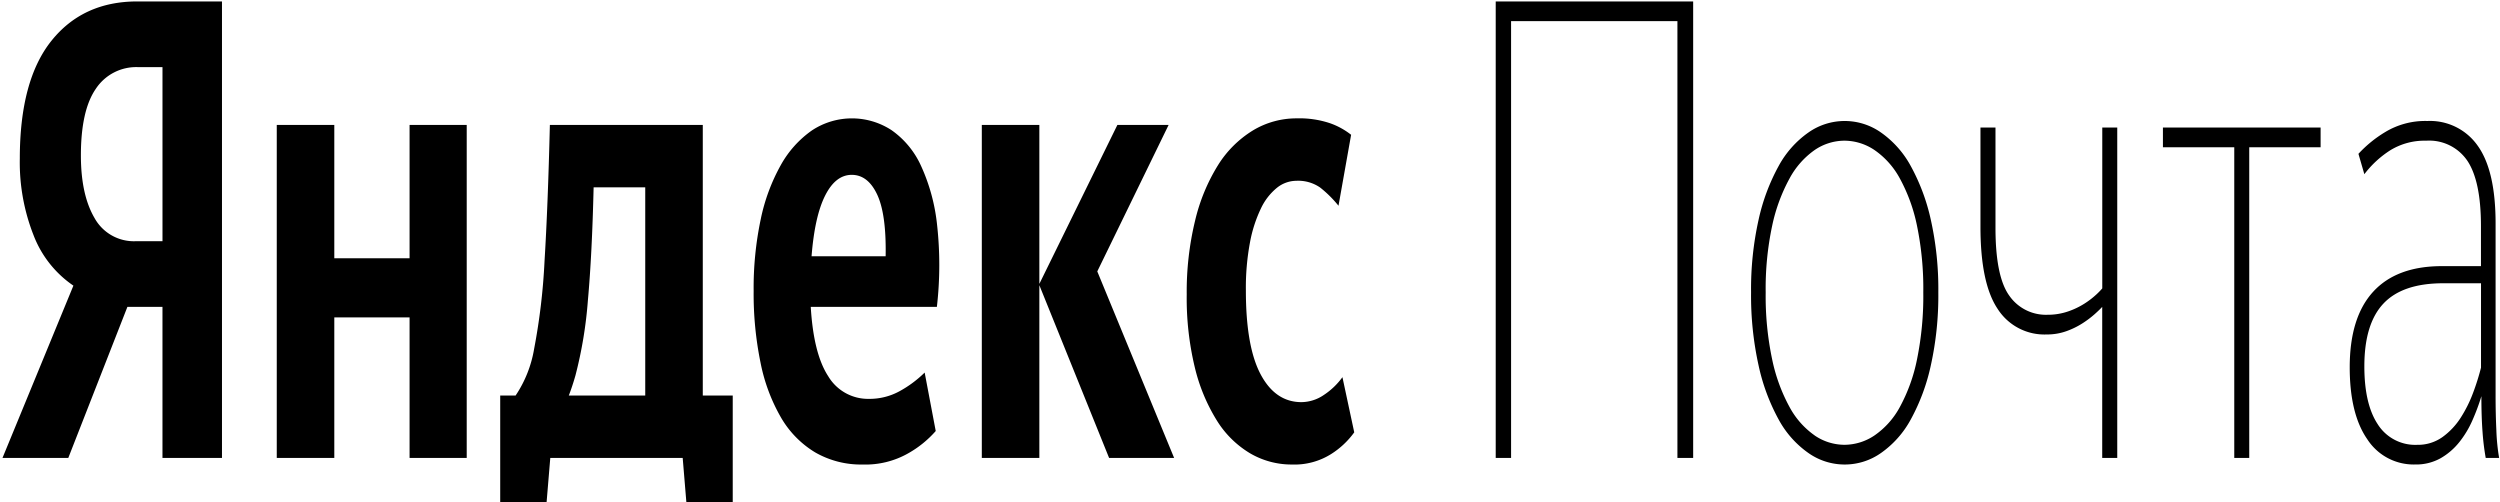 <svg xmlns="http://www.w3.org/2000/svg" width="152.979" height="30.748" viewBox="0 0 403 81">
  <path fill-rule="evenodd" d="M21.934 38.88a7.246 7.246 0 0 1-6.7-3.744q-2.194-3.745-2.194-10.074 0-7.279 2.414-10.76a7.8 7.8 0 0 1 6.8-3.481h3.939V38.88h-4.259zm4.256 34.941h9.593V.232H22.125q-8.767 0-13.849 6.363T3.193 25.578a32 32 0 0 0 2.223 12.354 17.316 17.316 0 0 0 6.416 8.113L.4 73.821h10.607l9.53-24.353h5.654v24.353zm39.833 0h9.212V20.138h-9.212v21.495H53.889V20.138h-9.275v53.683h9.275V51.162h12.134v22.659zM94.77 48.4q.667-7.365.921-18.2h8.322v33.562H91.689q.572-1.472 1.08-3.263A68.586 68.586 0 0 0 94.77 48.4zm16.676 42.256h6.671V63.762h-4.828V20.138h-24.65q-.319 13.13-.858 21.918A101.022 101.022 0 0 1 86.1 56.244a19.182 19.182 0 0 1-2.986 7.518h-2.48v26.894h6.671l1.4-16.835h21.346zM141.4 31.362q1.491 3.177 1.365 9.953h-11.942q.507-6.457 2.192-9.794t4.288-3.335q2.604 0 4.097 3.176zm7.655 28.694a18.177 18.177 0 0 1-4.034 3 10.048 10.048 0 0 1-4.924 1.239 7.464 7.464 0 0 1-6.575-3.626q-2.382-3.628-2.827-11.2h20.329a58.83 58.83 0 0 0 .032-13.235 30.421 30.421 0 0 0-2.6-9.529 14.155 14.155 0 0 0-4.733-5.718 11.672 11.672 0 0 0-12.864.053 16.71 16.71 0 0 0-4.987 5.559 30.471 30.471 0 0 0-3.24 8.735 53.513 53.513 0 0 0-1.144 11.594 55.148 55.148 0 0 0 1.112 11.54 28.826 28.826 0 0 0 3.3 8.841 15.808 15.808 0 0 0 5.5 5.612 14.787 14.787 0 0 0 7.687 1.959 13.922 13.922 0 0 0 7.306-1.8 16.992 16.992 0 0 0 4.447-3.6zm29.732 13.765h10.483L176.882 43.75l11.5-23.612h-8.259l-12.58 25.624V20.138h-9.275v53.683h9.275V45.974zm35.8-.635a13.421 13.421 0 0 0 3.717-3.494L216.4 60.8a11.51 11.51 0 0 1-3.018 2.882 6.484 6.484 0 0 1-3.589 1.142q-4.192 0-6.575-4.474t-2.383-13.528a39.677 39.677 0 0 1 .667-7.774 21.646 21.646 0 0 1 1.779-5.486 9.475 9.475 0 0 1 2.573-3.3 5.038 5.038 0 0 1 3.113-1.118 6.2 6.2 0 0 1 3.843 1.089 18.374 18.374 0 0 1 2.955 2.935l2.035-11.441a11.77 11.77 0 0 0-3.368-1.853 15.466 15.466 0 0 0-5.4-.794 13.549 13.549 0 0 0-7.083 1.959 17.26 17.26 0 0 0-5.622 5.612 29.981 29.981 0 0 0-3.685 8.947 48.571 48.571 0 0 0-1.342 11.858 47.556 47.556 0 0 0 1.3 11.753 29.022 29.022 0 0 0 3.558 8.577 15.9 15.9 0 0 0 5.368 5.294 13.228 13.228 0 0 0 6.734 1.8 11.065 11.065 0 0 0 6.326-1.694zm55.81.635h2.541V.232h-31.829v73.589h2.477V3.409H270.4v70.412zm32.813-.794a15.761 15.761 0 0 0 4.8-5.4 32.3 32.3 0 0 0 3.24-8.735 52.084 52.084 0 0 0 1.207-11.753 51.4 51.4 0 0 0-1.207-11.7 32.382 32.382 0 0 0-3.24-8.682 15.792 15.792 0 0 0-4.8-5.4 10.145 10.145 0 0 0-11.69 0 15.781 15.781 0 0 0-4.8 5.4 32.315 32.315 0 0 0-3.24 8.682 51.347 51.347 0 0 0-1.207 11.7 52.026 52.026 0 0 0 1.207 11.753 32.232 32.232 0 0 0 3.24 8.735 15.75 15.75 0 0 0 4.8 5.4 10.145 10.145 0 0 0 11.689 0zm-10.7-2.846a13.245 13.245 0 0 1-4.034-4.566 27.738 27.738 0 0 1-2.8-7.663 49.343 49.343 0 0 1-1.048-10.813 48.612 48.612 0 0 1 1.048-10.759 27.817 27.817 0 0 1 2.8-7.612A13.276 13.276 0 0 1 292.5 24.2a8.578 8.578 0 0 1 4.828-1.522 8.728 8.728 0 0 1 4.86 1.522 13.14 13.14 0 0 1 4.066 4.566 27.233 27.233 0 0 1 2.764 7.612 50.069 50.069 0 0 1 1.016 10.759 50.823 50.823 0 0 1-1.016 10.813 27.168 27.168 0 0 1-2.764 7.663 13.111 13.111 0 0 1-4.066 4.566 8.715 8.715 0 0 1-4.86 1.522 8.565 8.565 0 0 1-4.828-1.52zm48.791 3.64V20.562h-2.414v25.926a11.7 11.7 0 0 1-.987 1.012 13.369 13.369 0 0 1-1.874 1.434 12.272 12.272 0 0 1-2.668 1.274 9.985 9.985 0 0 1-3.3.531 7.173 7.173 0 0 1-6.162-3.081q-2.224-3.082-2.224-10.946v-16.15h-2.422V36.55q0 9.108 2.764 13.235a8.95 8.95 0 0 0 7.909 4.13 9.238 9.238 0 0 0 3.177-.529 12.729 12.729 0 0 0 2.6-1.271 15.72 15.72 0 0 0 1.97-1.482q.825-.739 1.207-1.165v24.353h2.423zm32.781-50.082v-3.177h-25.418v3.176h11.5v50.083h2.414V23.738h11.5zm9.243 44.7q-2.192-3.268-2.191-9.385 0-6.854 3.081-10.123t9.625-3.269h6.1v13.6a38.392 38.392 0 0 1-1.238 3.954 21.149 21.149 0 0 1-2 4.06 11.433 11.433 0 0 1-2.954 3.163 6.8 6.8 0 0 1-4.1 1.266 7.146 7.146 0 0 1-6.329-3.271zm19.536 5.387a32.8 32.8 0 0 1-.445-4.394q-.128-2.7-.127-5.665V36.021q0-8.47-2.859-12.494a9.384 9.384 0 0 0-8.132-4.023 12.455 12.455 0 0 0-6.829 1.8 19.52 19.52 0 0 0-4.288 3.494l.953 3.282a16.141 16.141 0 0 1 4.193-3.865 10.551 10.551 0 0 1 5.773-1.535 7.427 7.427 0 0 1 6.67 3.282q2.16 3.283 2.16 10.482V42.9h-6.289q-7.306 0-11.086 4.129t-3.78 12.176q0 7.519 2.827 11.594a8.907 8.907 0 0 0 7.719 4.076 8.083 8.083 0 0 0 4.1-1.006 10.618 10.618 0 0 0 3.017-2.594 15.72 15.72 0 0 0 2.128-3.547 33.9 33.9 0 0 0 1.434-3.86q0 3.39.19 5.824a39.5 39.5 0 0 0 .509 4.129h2.16z"/>
</svg>
